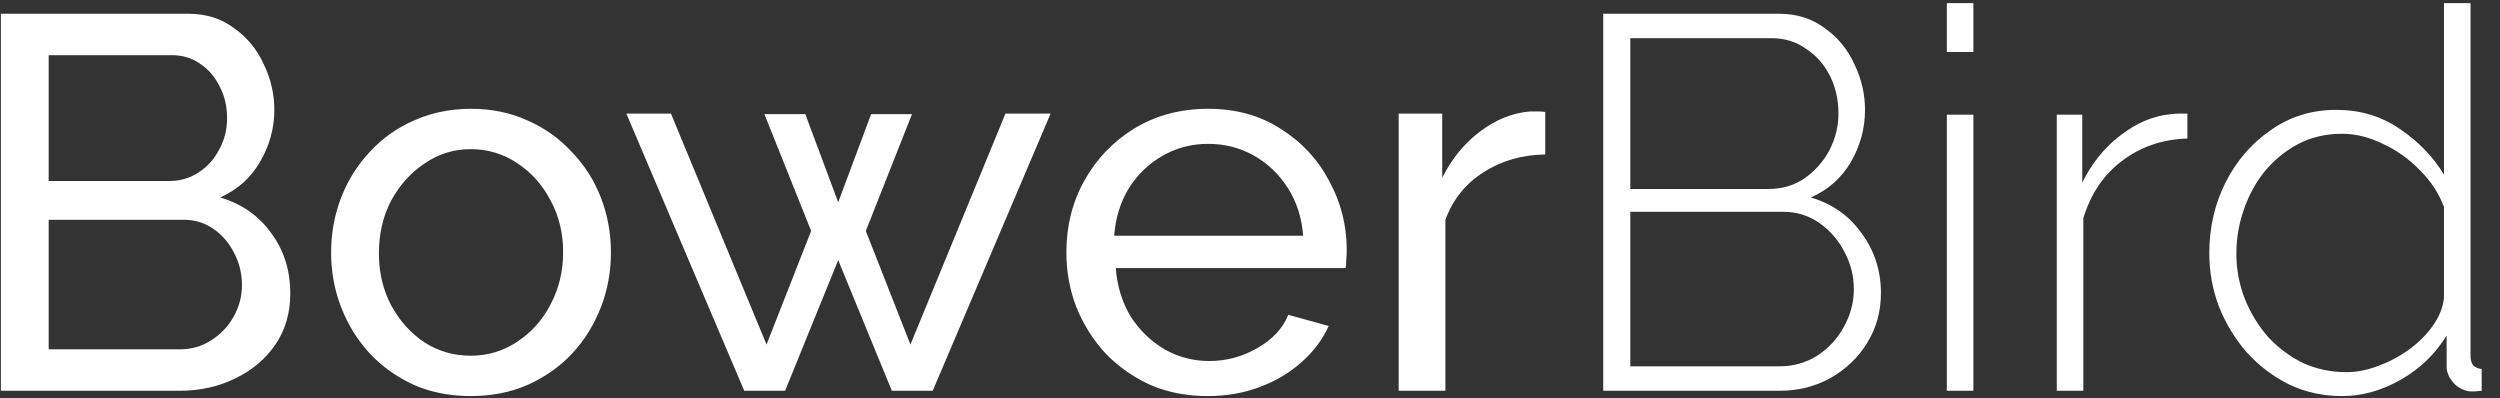 <svg width="113" height="18" viewBox="0 0 113 18" fill="none" xmlns="http://www.w3.org/2000/svg">
<rect x="0" y="0" width="113" height="18" fill="#333333" stroke="none"/>
<path d="M13.12 13.27C13.12 14.15 12.896 14.918 12.448 15.574C12 16.23 11.392 16.742 10.624 17.11C9.872 17.478 9.04 17.662 8.128 17.662H0.04V0.622H8.512C9.312 0.622 10 0.838 10.576 1.27C11.168 1.686 11.616 2.23 11.92 2.902C12.24 3.558 12.4 4.246 12.4 4.966C12.4 5.798 12.184 6.582 11.752 7.318C11.336 8.038 10.736 8.574 9.952 8.926C10.928 9.214 11.696 9.75 12.256 10.534C12.832 11.302 13.12 12.214 13.12 13.27ZM10.936 12.886C10.936 12.358 10.816 11.87 10.576 11.422C10.352 10.974 10.04 10.614 9.64 10.342C9.256 10.07 8.808 9.934 8.296 9.934H2.2V15.79H8.128C8.656 15.79 9.128 15.654 9.544 15.382C9.976 15.11 10.312 14.758 10.552 14.326C10.808 13.878 10.936 13.398 10.936 12.886ZM2.2 2.494V8.182H7.624C8.136 8.182 8.584 8.054 8.968 7.798C9.368 7.542 9.68 7.198 9.904 6.766C10.144 6.334 10.264 5.862 10.264 5.35C10.264 4.806 10.152 4.326 9.928 3.91C9.72 3.478 9.424 3.134 9.04 2.878C8.672 2.622 8.248 2.494 7.768 2.494H2.2ZM21.278 17.902C20.334 17.902 19.478 17.734 18.71 17.398C17.942 17.046 17.278 16.574 16.718 15.982C16.158 15.374 15.726 14.678 15.422 13.894C15.118 13.11 14.966 12.286 14.966 11.422C14.966 10.542 15.118 9.71 15.422 8.926C15.726 8.142 16.158 7.454 16.718 6.862C17.278 6.254 17.942 5.782 18.71 5.446C19.494 5.094 20.358 4.918 21.302 4.918C22.23 4.918 23.078 5.094 23.846 5.446C24.614 5.782 25.278 6.254 25.838 6.862C26.414 7.454 26.854 8.142 27.158 8.926C27.462 9.71 27.614 10.542 27.614 11.422C27.614 12.286 27.462 13.11 27.158 13.894C26.854 14.678 26.422 15.374 25.862 15.982C25.302 16.574 24.63 17.046 23.846 17.398C23.078 17.734 22.222 17.902 21.278 17.902ZM17.126 11.446C17.126 12.31 17.31 13.094 17.678 13.798C18.062 14.502 18.566 15.062 19.19 15.478C19.814 15.878 20.51 16.078 21.278 16.078C22.046 16.078 22.742 15.87 23.366 15.454C24.006 15.038 24.51 14.478 24.878 13.774C25.262 13.054 25.454 12.262 25.454 11.398C25.454 10.534 25.262 9.75 24.878 9.046C24.51 8.342 24.006 7.782 23.366 7.366C22.742 6.95 22.046 6.742 21.278 6.742C20.51 6.742 19.814 6.958 19.19 7.39C18.566 7.806 18.062 8.366 17.678 9.07C17.31 9.774 17.126 10.566 17.126 11.446ZM45.447 5.134H47.487L42.159 17.662H40.311L37.887 11.758L35.487 17.662H33.639L28.311 5.134H30.327L34.647 15.574L36.663 10.438L34.551 5.158H36.399L37.887 9.142L39.375 5.158H41.223L39.135 10.438L41.151 15.574L45.447 5.134ZM54.584 17.902C53.64 17.902 52.776 17.734 51.992 17.398C51.224 17.046 50.552 16.574 49.976 15.982C49.416 15.374 48.976 14.678 48.656 13.894C48.352 13.11 48.2 12.278 48.2 11.398C48.2 10.214 48.472 9.134 49.016 8.158C49.56 7.182 50.312 6.398 51.272 5.806C52.248 5.214 53.36 4.918 54.608 4.918C55.872 4.918 56.968 5.222 57.896 5.83C58.84 6.422 59.568 7.206 60.08 8.182C60.608 9.142 60.872 10.182 60.872 11.302C60.872 11.462 60.864 11.622 60.848 11.782C60.848 11.926 60.84 12.038 60.824 12.118H50.432C50.496 12.934 50.72 13.662 51.104 14.302C51.504 14.926 52.016 15.422 52.64 15.79C53.264 16.142 53.936 16.318 54.656 16.318C55.424 16.318 56.144 16.126 56.816 15.742C57.504 15.358 57.976 14.854 58.232 14.23L60.056 14.734C59.784 15.342 59.376 15.886 58.832 16.366C58.304 16.846 57.672 17.222 56.936 17.494C56.216 17.766 55.432 17.902 54.584 17.902ZM50.36 10.654H58.904C58.84 9.838 58.608 9.118 58.208 8.494C57.808 7.87 57.296 7.382 56.672 7.03C56.048 6.678 55.36 6.502 54.608 6.502C53.872 6.502 53.192 6.678 52.568 7.03C51.944 7.382 51.432 7.87 51.032 8.494C50.648 9.118 50.424 9.838 50.36 10.654ZM69.844 6.982C68.788 6.998 67.852 7.27 67.036 7.798C66.236 8.31 65.668 9.022 65.332 9.934V17.662H63.22V5.134H65.188V8.038C65.62 7.174 66.188 6.478 66.892 5.95C67.612 5.406 68.364 5.102 69.148 5.038C69.308 5.038 69.444 5.038 69.556 5.038C69.668 5.038 69.764 5.046 69.844 5.062V6.982ZM85.018 13.246C85.018 14.078 84.81 14.83 84.394 15.502C83.994 16.158 83.442 16.686 82.738 17.086C82.05 17.47 81.282 17.662 80.434 17.662H72.466V0.622H80.41C81.21 0.622 81.898 0.838 82.474 1.27C83.066 1.686 83.514 2.23 83.818 2.902C84.138 3.558 84.298 4.246 84.298 4.966C84.298 5.814 84.082 6.606 83.65 7.342C83.218 8.062 82.618 8.59 81.85 8.926C82.826 9.214 83.594 9.758 84.154 10.558C84.73 11.342 85.018 12.238 85.018 13.246ZM83.794 13.078C83.794 12.47 83.65 11.902 83.362 11.374C83.09 10.846 82.714 10.414 82.234 10.078C81.754 9.742 81.21 9.574 80.602 9.574H73.69V16.558H80.434C81.058 16.558 81.626 16.398 82.138 16.078C82.65 15.742 83.05 15.31 83.338 14.782C83.642 14.238 83.794 13.67 83.794 13.078ZM73.69 1.726V8.542H79.93C80.554 8.542 81.098 8.382 81.562 8.062C82.042 7.726 82.418 7.302 82.69 6.79C82.962 6.262 83.098 5.71 83.098 5.134C83.098 4.51 82.97 3.942 82.714 3.43C82.458 2.918 82.098 2.51 81.634 2.206C81.186 1.886 80.666 1.726 80.074 1.726H73.69ZM87.997 17.662V5.182H89.197V17.662H87.997ZM87.997 2.35V0.142H89.197V2.35H87.997ZM98.87 6.262C97.75 6.294 96.766 6.63 95.918 7.27C95.086 7.894 94.502 8.758 94.166 9.862V17.662H92.966V5.182H94.118V8.254C94.55 7.374 95.126 6.662 95.846 6.118C96.566 5.558 97.326 5.238 98.126 5.158C98.286 5.142 98.43 5.134 98.558 5.134C98.686 5.134 98.79 5.134 98.87 5.134V6.262ZM99.86 11.446C99.86 10.278 100.108 9.206 100.604 8.23C101.1 7.254 101.78 6.47 102.644 5.878C103.508 5.27 104.492 4.966 105.596 4.966C106.684 4.966 107.644 5.254 108.476 5.83C109.324 6.406 109.988 7.094 110.468 7.894V0.142H111.668V16.078C111.668 16.27 111.708 16.414 111.788 16.51C111.884 16.606 112.012 16.662 112.172 16.678V17.662C111.916 17.694 111.724 17.702 111.596 17.686C111.308 17.638 111.068 17.502 110.876 17.278C110.684 17.054 110.588 16.814 110.588 16.558V15.166C110.076 15.998 109.388 16.662 108.524 17.158C107.66 17.654 106.772 17.902 105.86 17.902C104.996 17.902 104.196 17.726 103.46 17.374C102.724 17.006 102.084 16.518 101.54 15.91C101.012 15.302 100.596 14.614 100.292 13.846C100.004 13.078 99.86 12.278 99.86 11.446ZM110.468 13.462V9.358C110.244 8.75 109.884 8.198 109.388 7.702C108.892 7.19 108.332 6.79 107.708 6.502C107.084 6.198 106.468 6.046 105.86 6.046C105.14 6.046 104.484 6.198 103.892 6.502C103.316 6.806 102.812 7.214 102.38 7.726C101.964 8.238 101.644 8.822 101.42 9.478C101.196 10.118 101.084 10.782 101.084 11.47C101.084 12.174 101.212 12.854 101.468 13.51C101.724 14.15 102.076 14.726 102.524 15.238C102.988 15.734 103.516 16.126 104.108 16.414C104.716 16.686 105.372 16.822 106.076 16.822C106.508 16.822 106.964 16.734 107.444 16.558C107.94 16.382 108.404 16.142 108.836 15.838C109.284 15.518 109.652 15.158 109.94 14.758C110.244 14.342 110.42 13.91 110.468 13.462Z" fill="white"/>
</svg>
